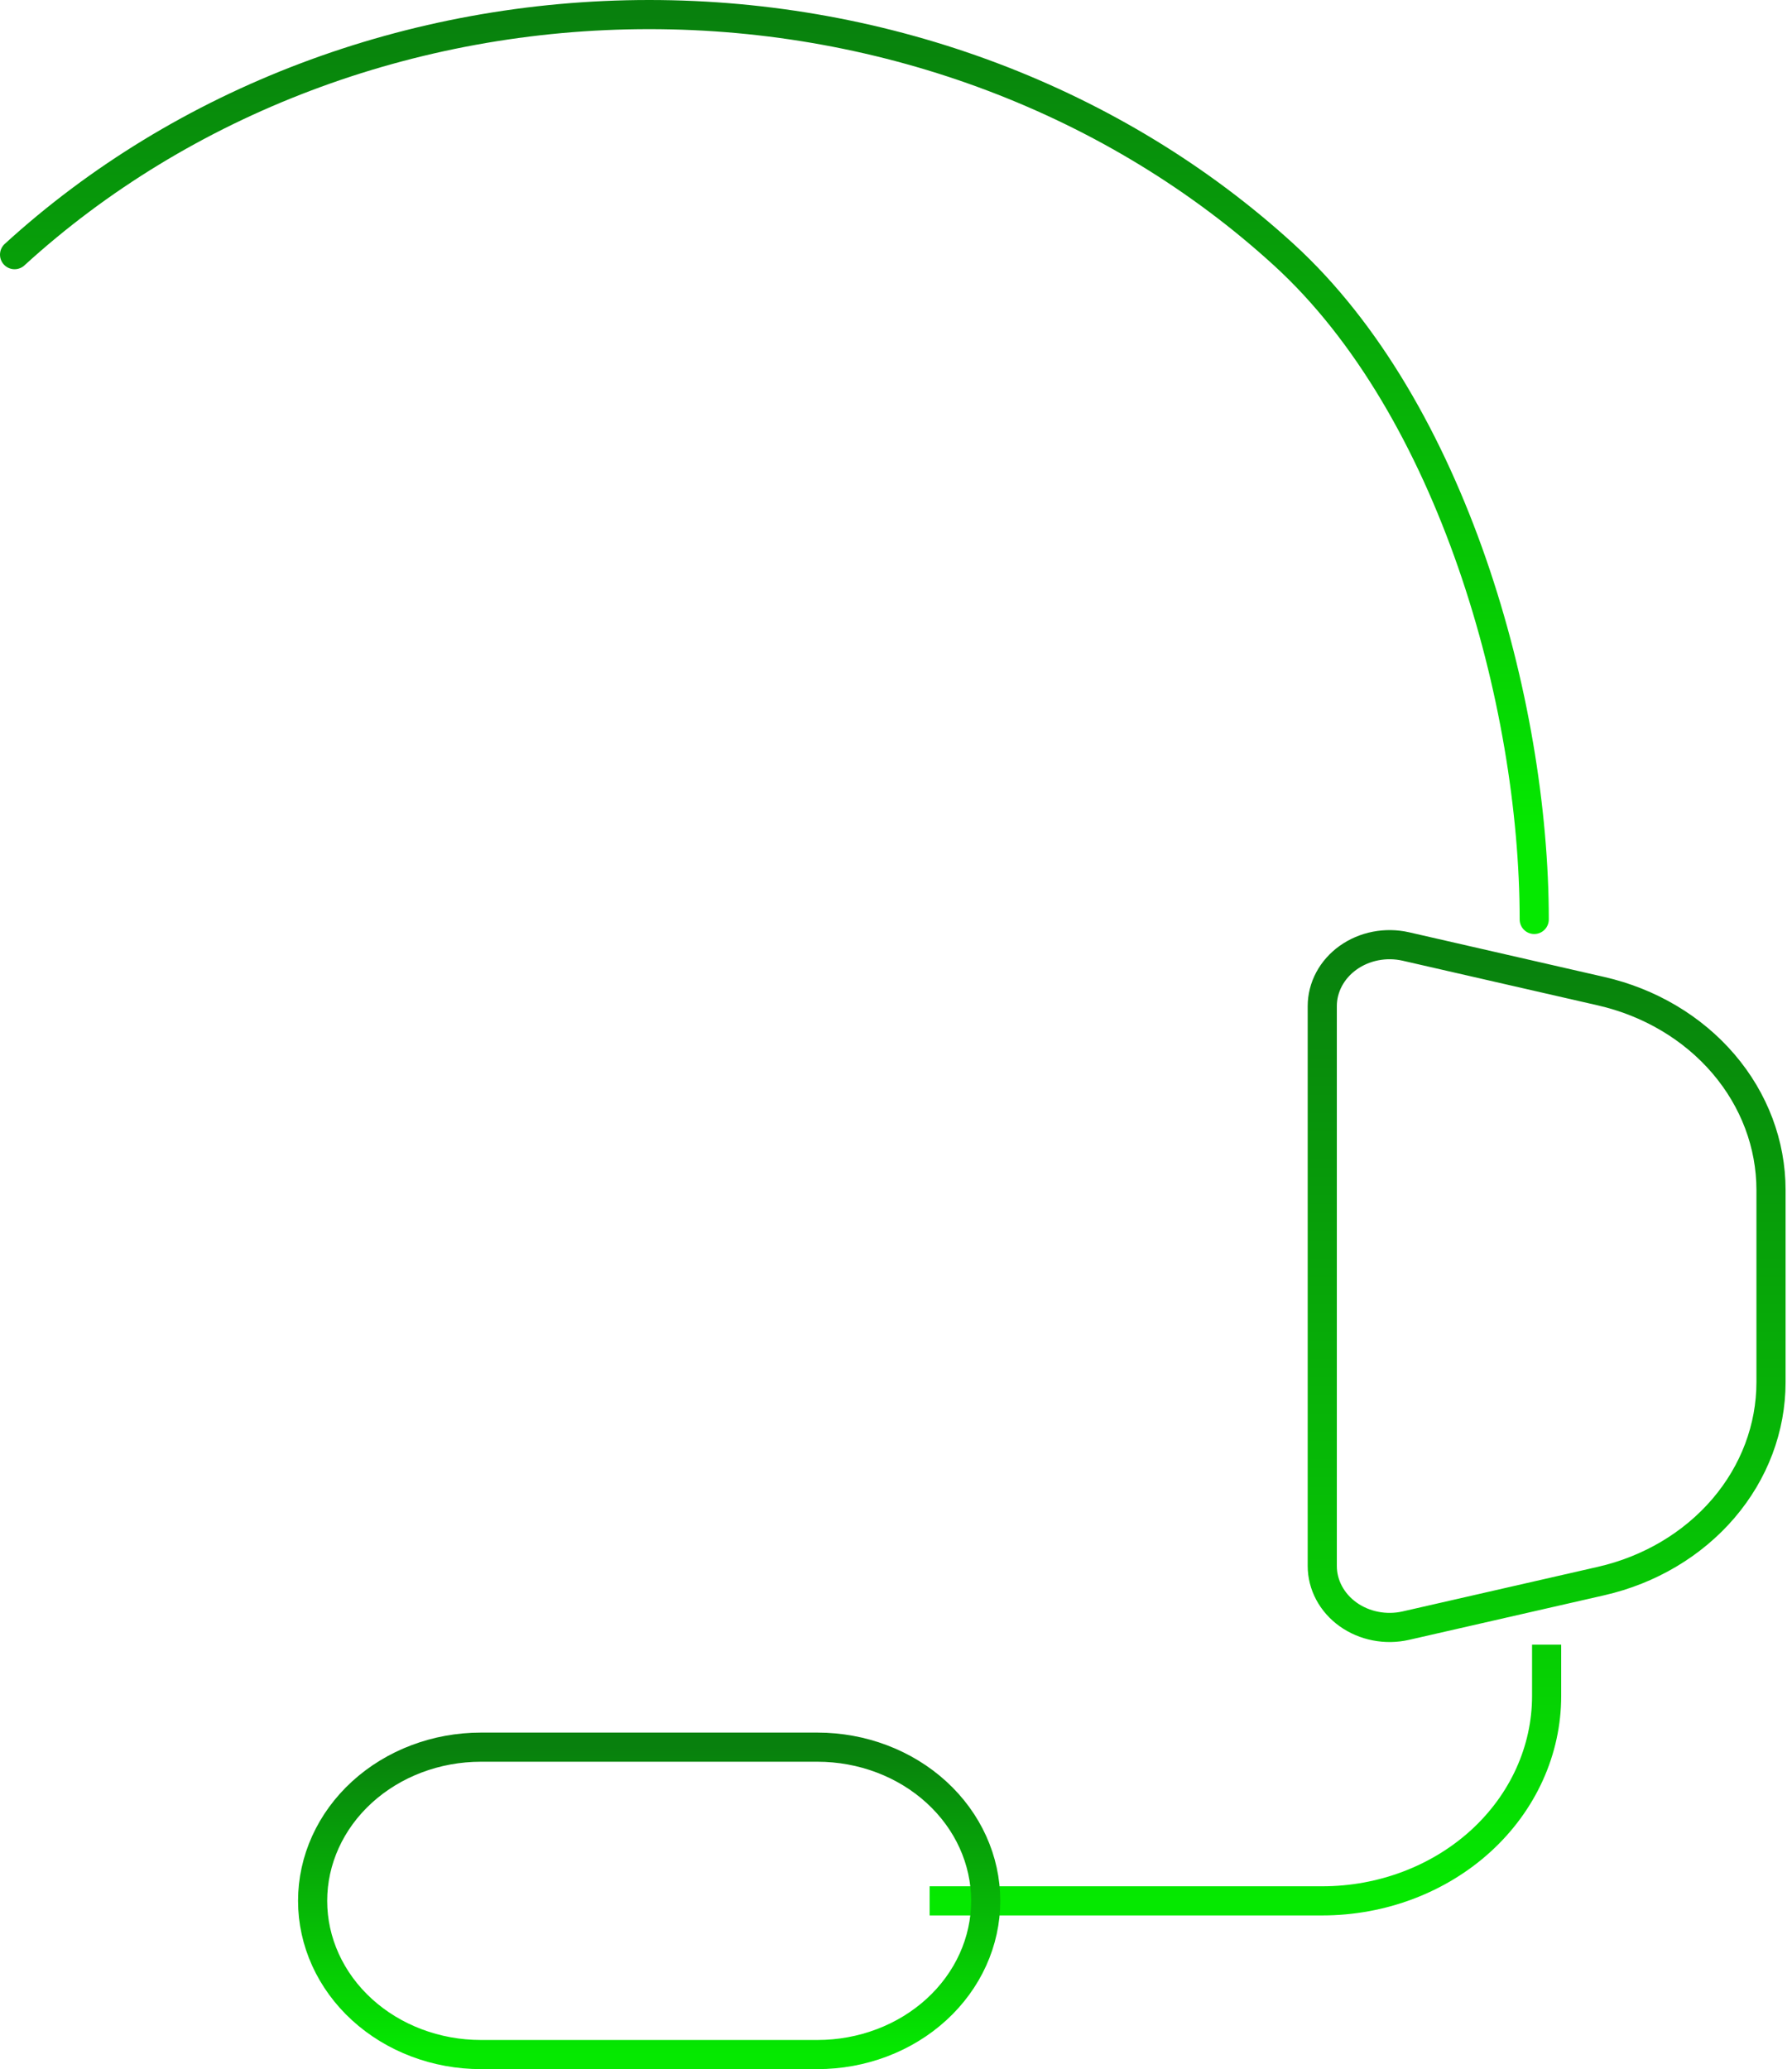 <svg width="123" height="142" viewBox="0 0 123 142" fill="none" xmlns="http://www.w3.org/2000/svg">
<path d="M105.307 63.1C105.307 48.18 99.668 28.027 88.116 17.477C76.564 6.927 60.895 1 44.558 1C28.221 1 12.552 6.927 1 17.477" stroke="url(#paint0_linear_103_2704)" stroke-width="2" stroke-linecap="round" stroke-linejoin="round"/>
<path d="M106.158 112.872V116.388C106.158 120.118 104.536 123.695 101.648 126.333C98.76 128.97 94.843 130.452 90.758 130.452H63.808M121.559 94.856V81.664C121.558 78.528 120.41 75.482 118.296 73.01C116.182 70.538 113.225 68.783 109.893 68.022L96.495 64.956C95.814 64.801 95.103 64.79 94.417 64.923C93.731 65.057 93.087 65.331 92.534 65.725C91.981 66.12 91.534 66.624 91.226 67.2C90.919 67.776 90.758 68.408 90.758 69.049V107.464C90.757 108.106 90.917 108.739 91.224 109.315C91.531 109.892 91.978 110.397 92.531 110.793C93.084 111.188 93.729 111.463 94.415 111.596C95.102 111.73 95.813 111.719 96.495 111.564L109.893 108.505C113.225 107.745 116.182 105.989 118.296 103.517C120.41 101.045 121.558 97.999 121.559 94.863V94.856Z" stroke="url(#paint1_linear_103_2704)" stroke-width="2"/>
<path d="M56.108 141H33.008C29.945 141 27.007 139.889 24.841 137.911C22.675 135.933 21.458 133.25 21.458 130.452C21.458 127.655 22.675 124.972 24.841 122.994C27.007 121.016 29.945 119.904 33.008 119.904H56.108C59.172 119.904 62.109 121.016 64.275 122.994C66.442 124.972 67.658 127.655 67.658 130.452C67.658 133.25 66.442 135.933 64.275 137.911C62.109 139.889 59.172 141 56.108 141Z" stroke="url(#paint2_linear_103_2704)" stroke-width="2"/>
<defs>
<linearGradient id="paint0_linear_103_2704" x1="44.558" y1="1" x2="44.558" y2="57.256" gradientUnits="userSpaceOnUse">
<stop stop-color="#08800D"/>
<stop offset="1" stop-color="#05E900"/>
</linearGradient>
<linearGradient id="paint1_linear_103_2704" x1="44.558" y1="64.831" x2="44.558" y2="130.452" gradientUnits="userSpaceOnUse">
<stop stop-color="#08800D"/>
<stop offset="1" stop-color="#05E900"/>
</linearGradient>
<linearGradient id="paint2_linear_103_2704" x1="44.558" y1="119.904" x2="44.558" y2="141" gradientUnits="userSpaceOnUse">
<stop stop-color="#08800D"/>
<stop offset="1" stop-color="#05E900"/>
</linearGradient>
</defs>
</svg>
